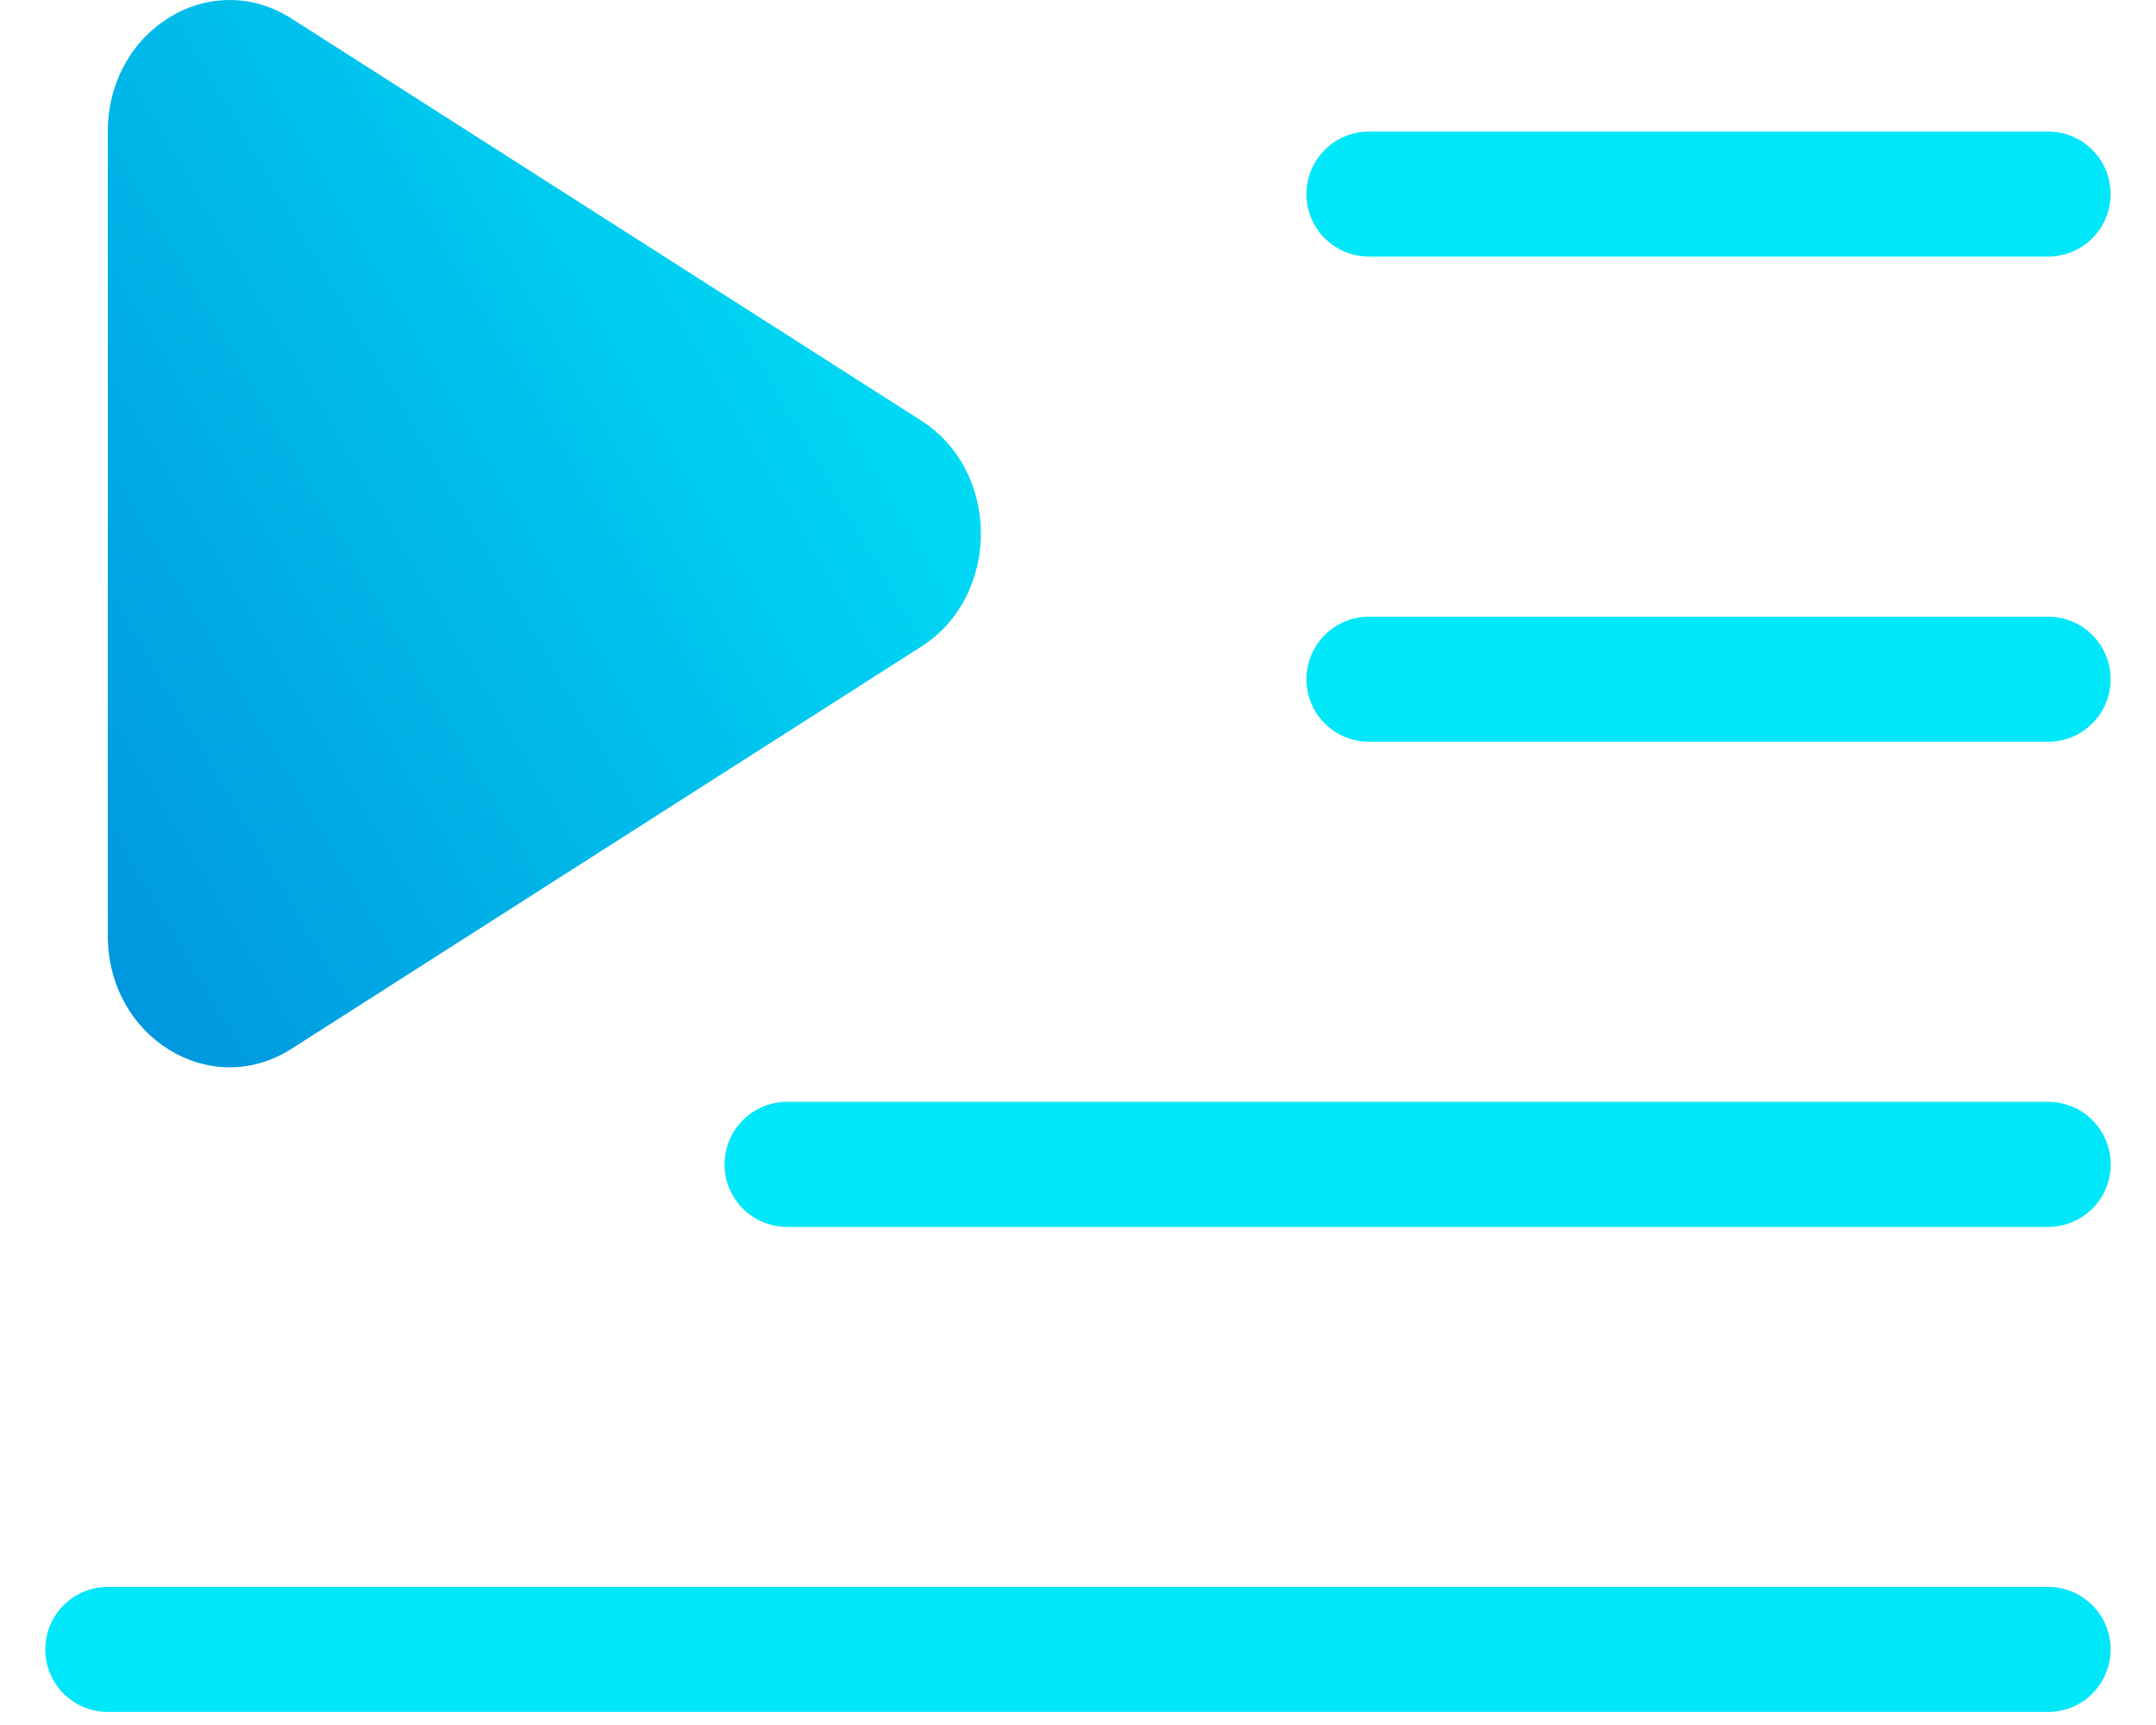 <svg width="20" height="16" viewBox="0 0 20 16" fill="none" xmlns="http://www.w3.org/2000/svg">
<path fill-rule="evenodd" clip-rule="evenodd" d="M2.704 0.172L8.545 3.901C9.284 4.372 9.284 5.527 8.545 5.998L2.704 9.728C1.951 10.209 1 9.622 1 8.679V1.221C1 0.277 1.951 -0.309 2.704 0.172Z" fill="url(#paint0_linear)"/>
<path d="M7.301 10.8L19 10.8" stroke="#00E7F9" stroke-width="1.16" stroke-linecap="round" stroke-linejoin="round"/>
<path d="M12.699 6.3L18.999 6.3" stroke="#00E7F9" stroke-width="1.16" stroke-linecap="round" stroke-linejoin="round"/>
<path d="M12.699 1.8L18.999 1.8" stroke="#00E7F9" stroke-width="1.16" stroke-linecap="round" stroke-linejoin="round"/>
<path d="M1 15.299H18.999" stroke="#00E7F9" stroke-width="1.16" stroke-linecap="round" stroke-linejoin="round"/>
<defs>
<linearGradient id="paint0_linear" x1="0.55" y1="9.428" x2="10.604" y2="3.569" gradientUnits="userSpaceOnUse">
<stop stop-color="#0093DC"/>
<stop offset="1" stop-color="#00E7F9"/>
</linearGradient>
</defs>
</svg>
